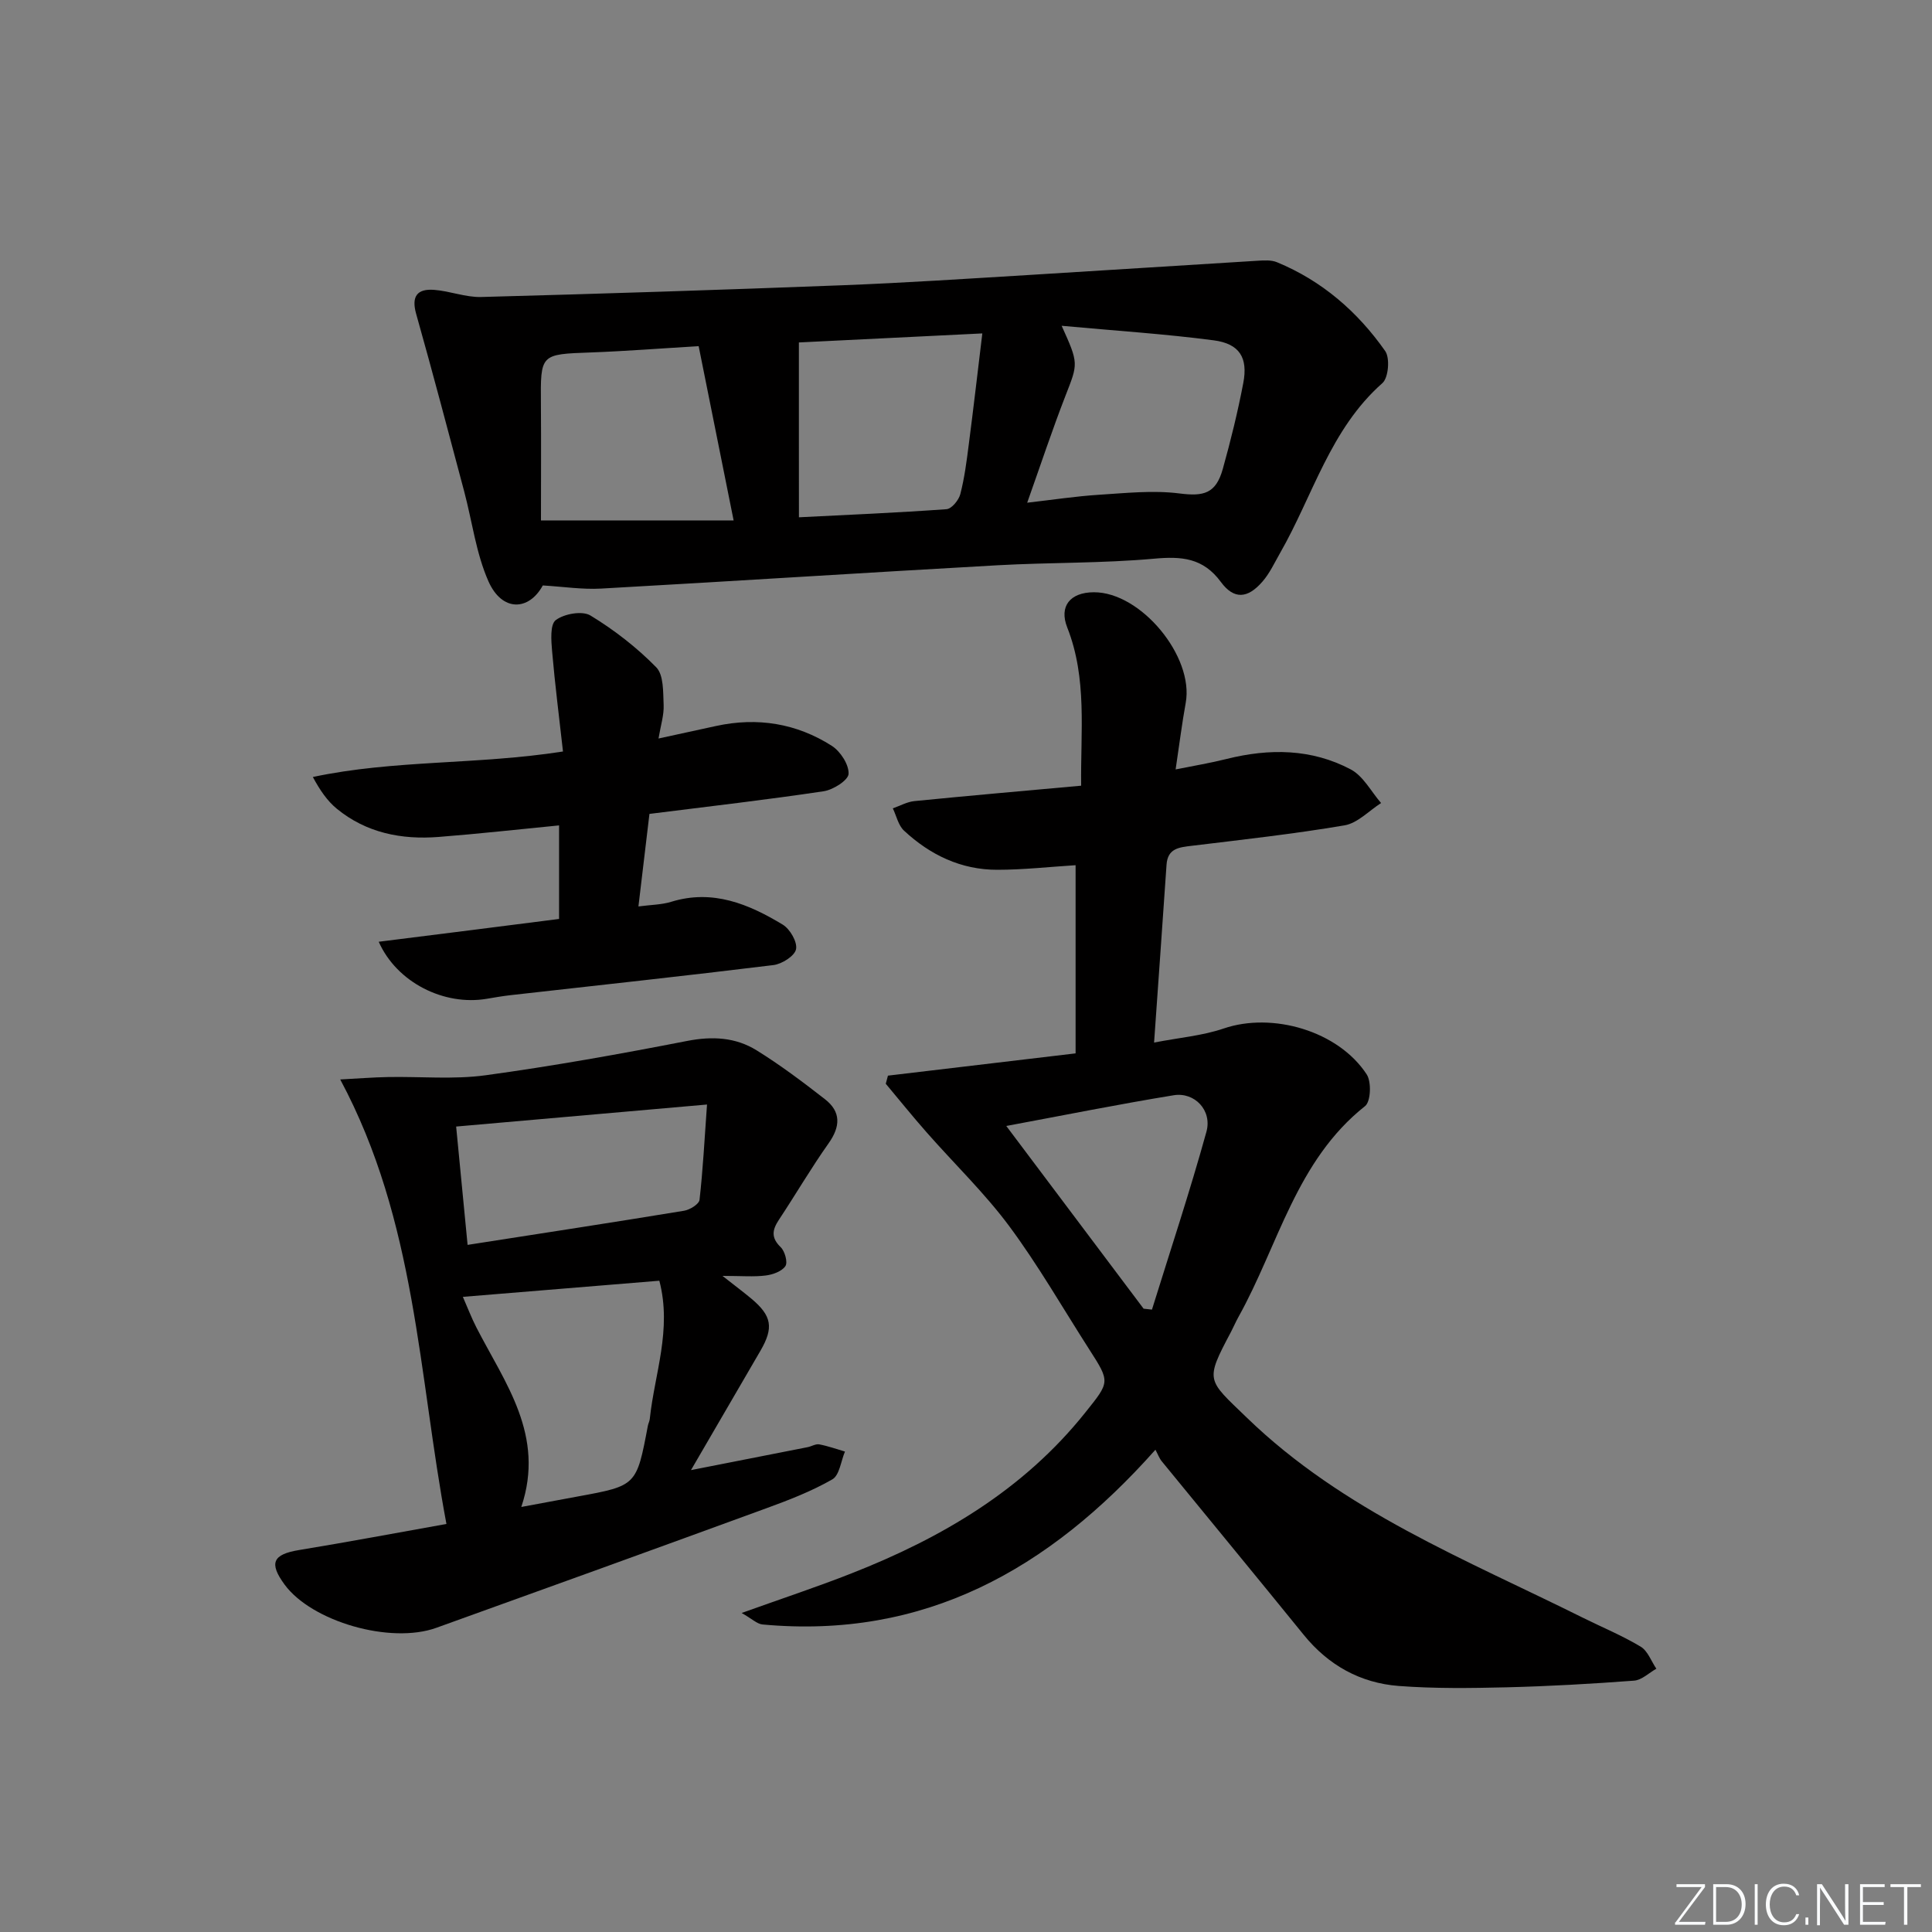 <svg enable-background="new 0 0 400 400" viewBox="0 0 400 400" xmlns="http://www.w3.org/2000/svg"><rect x="0" y="0" width="400" height="400" fill="#808080" stroke="none"/><g fill="#fafbfc"><path d="m346.9 398 5.4-7.3h-5.2v-.6h5.9v.6l-5.4 7.2h5.5l-.1.6h-6.2v-.5z"/><path d="m354.7 390.1h2.8c2.3 0 3.9 1.6 3.9 4.1s-1.6 4.3-3.9 4.3h-2.8zm.6 7.8h2c2.2 0 3.3-1.6 3.3-3.6 0-1.8-1-3.6-3.3-3.6h-2z"/><path d="m363.9 390.1v8.4h-.6v-8.4z"/><path d="m372.5 396.3c-.4 1.3-1.4 2.3-3.2 2.3-2.4 0-3.7-1.9-3.7-4.3 0-2.3 1.2-4.3 3.7-4.3 1.8 0 2.9 1 3.2 2.4h-.6c-.4-1.1-1.1-1.8-2.5-1.8-2.1 0-3 1.9-3 3.7s.9 3.7 3 3.7c1.4 0 2.1-.7 2.5-1.7z"/><path d="m373.8 398.5v-1.5h.6v1.5z"/><path d="m376.2 398.5v-8.4h1c1.3 2 4.4 6.7 4.9 7.6-.1-1.2-.1-2.4-.1-3.8v-3.8h.7v8.4h-.9c-1.2-1.9-4.4-6.8-5-7.7.1 1.1 0 2.3 0 3.9v3.9h-.6z"/><path d="m390 394.4h-4.3v3.5h4.7l-.1.6h-5.2v-8.4h5.1v.6h-4.5v3.1h4.3z"/><path d="m394.2 390.7h-2.8v-.6h6.3v.6h-2.8v7.8h-.7z"/></g><path d="m239.22 300.15c-22.13 24.92-47.95 39.26-81.34 36.18-1.13-.1-2.16-1.15-4.33-2.38 8.51-3.05 15.72-5.43 22.77-8.21 18.68-7.34 35.6-17.28 48.37-33.28 5.09-6.37 5.2-6.28.83-13.08-5.48-8.54-10.54-17.39-16.57-25.52-5.11-6.88-11.37-12.9-17.06-19.37-2.91-3.3-5.67-6.73-8.5-10.11.15-.56.3-1.12.45-1.68 12.86-1.53 25.72-3.05 38.85-4.61 0-13.14 0-26.05 0-38.96-5.42.34-10.82.95-16.22.95-7.49.01-13.91-3.08-19.31-8.11-1.18-1.1-1.56-3.05-2.31-4.61 1.48-.52 2.93-1.34 4.45-1.5 11.37-1.13 22.75-2.12 34.54-3.19-.14-11.23 1.29-22.19-2.88-32.76-1.73-4.38.58-7.27 5.51-7.29 9.74-.04 20.77 13.31 19.02 22.9-.77 4.23-1.3 8.51-2.09 13.78 3.73-.75 7.18-1.32 10.57-2.17 8.84-2.21 17.58-2.13 25.69 2.17 2.59 1.37 4.22 4.59 6.28 6.96-2.51 1.6-4.86 4.16-7.57 4.62-10.47 1.78-21.05 2.95-31.61 4.23-2.61.32-5 .5-5.24 3.91-.81 11.91-1.67 23.82-2.58 36.83 5.23-1.02 10.01-1.41 14.41-2.91 10.05-3.44 23.71.47 29.61 9.5 1.01 1.54.85 5.62-.33 6.56-14.28 11.3-17.96 28.83-26.21 43.64-.57 1.02-1.02 2.09-1.56 3.12-5.44 10.27-4.97 9.77 3.26 17.73 19.96 19.34 45.32 29.36 69.53 41.41 4.02 2 8.2 3.72 12.03 6.02 1.47.88 2.19 3.01 3.25 4.57-1.53.86-3.02 2.35-4.61 2.47-8.78.66-17.59 1.16-26.39 1.38-7.44.18-14.93.28-22.34-.28-7.93-.61-14.54-4.27-19.65-10.56-9.75-12.02-19.6-23.95-29.39-35.93-.53-.64-.82-1.47-1.33-2.42zm-30.88-67.03c9.64 12.82 19.03 25.33 28.43 37.83.58.06 1.15.13 1.73.19 3.81-12.27 7.86-24.46 11.28-36.83 1.22-4.42-2.45-8.26-6.79-7.55-11.61 1.9-23.14 4.22-34.65 6.36z" fill="#010000"/><path d="m112.38 121.21c-2.88 5.29-8.44 5.51-11.26-.87-2.56-5.8-3.36-12.37-5.01-18.58-3.27-12.27-6.5-24.56-9.95-36.78-1.04-3.68.26-5.22 3.7-4.97 3.28.24 6.54 1.57 9.78 1.48 24.92-.67 49.84-1.47 74.76-2.43 12.95-.5 25.89-1.36 38.83-2.14 15.74-.95 31.47-1.99 47.21-2.94 1.31-.08 2.78-.17 3.94.31 9.32 3.84 16.7 10.25 22.41 18.39 1.02 1.45.68 5.53-.58 6.64-10.82 9.55-14.39 23.33-21.19 35.19-1.15 2.01-2.14 4.18-3.64 5.9-3.06 3.54-5.9 3.76-8.61.08-3.68-5-8.12-5.34-13.83-4.82-10.75.97-21.59.76-32.38 1.36-27.37 1.53-54.73 3.3-82.1 4.83-3.9.22-7.86-.4-12.08-.65zm53.03-14.11c10.11-.51 20.35-.94 30.56-1.68 1.06-.08 2.53-1.87 2.85-3.11.87-3.35 1.31-6.82 1.75-10.26.97-7.48 1.84-14.97 2.81-23.02-13.86.68-26.67 1.31-37.98 1.87v17.68c.01 5.93.01 11.87.01 18.52zm-20.76-35.43c-8.09.48-15.2 1.04-22.31 1.3-10.47.38-10.44.29-10.35 10.68.06 8.1.01 16.2.01 24.1h39.89c-2.51-12.54-4.84-24.13-7.24-36.08zm75.15-4.22c3.57 7.86 3.4 7.8.81 14.45-2.75 7.07-5.13 14.27-7.94 22.18 5.4-.62 10.1-1.34 14.82-1.64 5.55-.35 11.21-.97 16.67-.28 5.03.64 7.57.08 9.01-5.08 1.64-5.87 3.1-11.81 4.24-17.79 1-5.23-.77-8.13-6.13-8.83-10.12-1.33-20.33-1.98-31.48-3.01z" fill="#010000"/><path d="m92.43 315.52c-5.83-30.97-6.22-62.6-21.99-92.03 3.66-.19 6.76-.44 9.87-.5 6.75-.13 13.6.54 20.24-.37 13.96-1.91 27.85-4.4 41.69-7.1 5.22-1.02 10.04-.77 14.41 1.94 4.92 3.05 9.58 6.56 14.15 10.12 3.36 2.61 3.21 5.67.74 9.15-3.64 5.14-6.82 10.6-10.3 15.85-1.37 2.08-1.62 3.68.39 5.63.87.84 1.5 3.14.98 3.92-.74 1.1-2.62 1.77-4.09 1.95-2.45.31-4.98.08-8.94.08 2.63 2.07 4.35 3.35 5.99 4.72 4.24 3.56 4.65 6 1.86 10.8-4.58 7.88-9.17 15.75-14.37 24.69 8.75-1.72 16.45-3.23 24.15-4.75.81-.16 1.66-.71 2.4-.58 1.81.34 3.56.97 5.33 1.49-.84 1.98-1.13 4.91-2.62 5.76-4.29 2.46-8.99 4.28-13.66 5.98-22.75 8.32-45.53 16.56-68.32 24.75-9.53 3.43-25.79-1.29-31.42-8.95-3.28-4.48-2.44-6.25 2.99-7.15 10.12-1.66 20.21-3.56 30.52-5.4zm44.08-50.36c-13.47 1.11-26.63 2.19-40.68 3.34 1.02 2.32 1.8 4.39 2.81 6.35 5.9 11.5 14.28 22.31 9.29 37.15 4.32-.8 8.01-1.49 11.69-2.17 12.17-2.23 12.17-2.23 14.51-14.62.09-.49.35-.95.4-1.44.98-9.33 4.63-18.46 1.98-28.61zm-39.7-7.42c15.38-2.4 30.12-4.65 44.83-7.07 1.2-.2 3.09-1.37 3.19-2.26.7-6.15 1.02-12.34 1.55-19.73-18.1 1.59-34.88 3.06-51.94 4.56.8 8.3 1.56 16.18 2.37 24.5z" fill="#010000"/><path d="m115.75 190.26c0-6.65 0-12.74 0-19.37-8.51.83-16.71 1.75-24.94 2.39-7.69.6-14.97-.83-21.09-5.85-1.96-1.61-3.46-3.8-4.95-6.56 16.86-3.59 33.97-2.5 51.79-5.28-.78-7.02-1.66-13.86-2.25-20.72-.19-2.21-.46-5.57.76-6.49 1.75-1.31 5.49-1.98 7.19-.94 4.92 2.99 9.59 6.62 13.61 10.72 1.56 1.6 1.41 5.13 1.53 7.81.09 2.06-.6 4.16-1.06 6.93 4.33-.94 8.14-1.77 11.95-2.6 8.54-1.85 16.63-.54 23.93 4.12 1.78 1.14 3.55 3.87 3.47 5.79-.05 1.32-3.19 3.32-5.16 3.61-11.81 1.77-23.68 3.13-36.07 4.69-.72 6.06-1.47 12.38-2.28 19.16 2.64-.35 4.8-.35 6.78-.96 8.59-2.65 16.03.45 23.09 4.72 1.51.91 3.07 3.6 2.76 5.1-.28 1.39-2.93 3.07-4.69 3.28-18.12 2.23-36.28 4.18-54.43 6.23-1.65.19-3.28.47-4.92.75-8.79 1.49-18.6-3.33-22.36-11.81 12.62-1.57 24.95-3.14 37.34-4.72z" fill="#010000"/></svg>